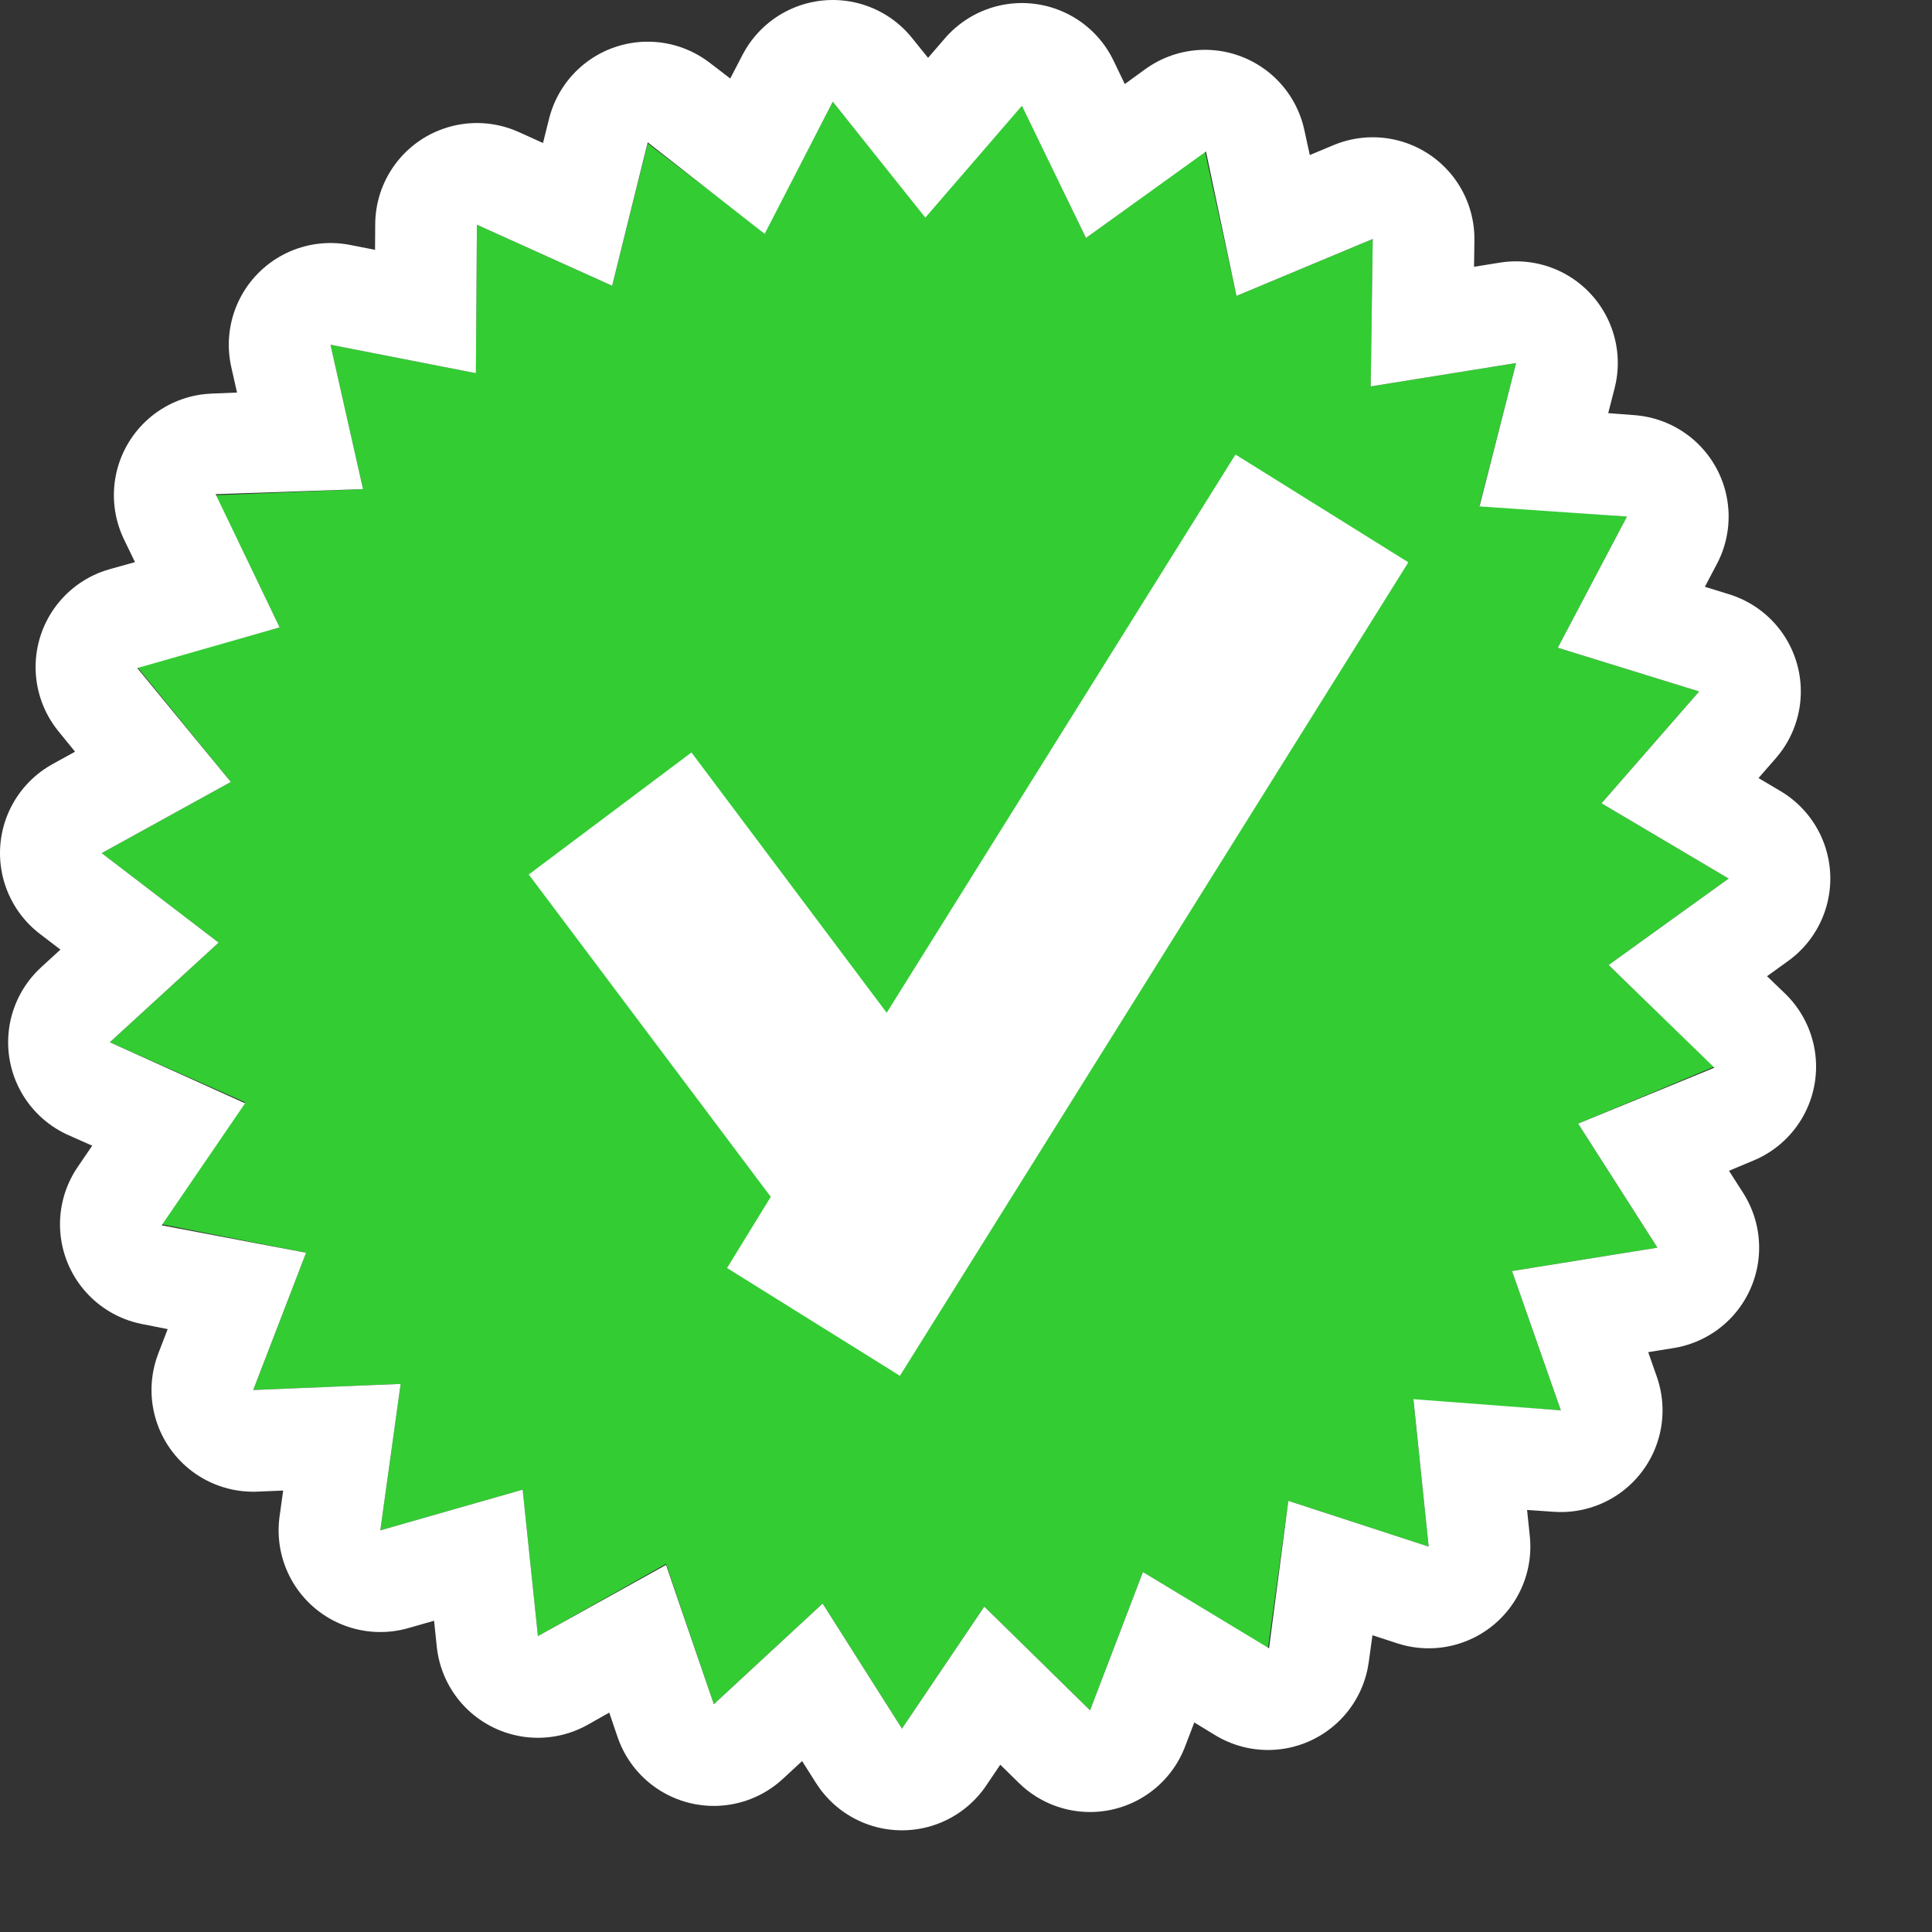 <svg xmlns="http://www.w3.org/2000/svg" xmlns:xlink="http://www.w3.org/1999/xlink" width="19" height="19" viewBox="0 0 19 19"><rect x="0" y="0" width="19" height="19" fill="#333333" stroke="none"/><defs><path id="j0n2a" d="M625 2341v-18h18v18zm15.52-6.95l1.34-.55-1.04-1.01 1.18-.85-1.25-.74.96-1.1-1.39-.43.68-1.29-1.45-.1.36-1.41-1.43.23.02-1.45-1.34.56-.3-1.42-1.18.85-.63-1.3-.95 1.1-.91-1.14-.67 1.3-1.15-.9-.35 1.41-1.33-.6-.01 1.46-1.43-.28.32 1.42-1.45.05.63 1.31-1.4.4.92 1.12-1.27.7 1.15.88-1.07.98 1.33.6-.82 1.2 1.42.27-.52 1.35 1.45-.06-.2 1.44 1.4-.4.15 1.44 1.26-.7.47 1.37 1.07-.99.78 1.23.81-1.2 1.04 1.02.52-1.36 1.24.75.19-1.45 1.38.45-.15-1.45 1.45.11-.48-1.37 1.43-.23z"/><path id="j0n2b" d="M641.3 2335.27l-1.43.23.48 1.37-1.45-.1.15 1.44-1.38-.45-.2 1.45-1.23-.75-.52 1.36-1.04-1.02-.81 1.2-.78-1.23-1.07.99-.47-1.38-1.26.71-.15-1.44-1.4.4.2-1.44-1.45.06.52-1.35-1.42-.28.82-1.2-1.33-.59 1.07-.98-1.15-.88 1.27-.7-.92-1.13 1.4-.39-.63-1.3 1.45-.06-.32-1.42 1.43.28.01-1.46 1.33.6.35-1.4 1.15.88.67-1.29.91 1.13.95-1.1.63 1.31 1.17-.85.31 1.42 1.34-.56-.02 1.45 1.43-.23-.36 1.4 1.45.11-.68 1.29 1.39.43-.96 1.1 1.25.74-1.18.85 1.04 1-1.34.56z"/><path id="j0n2d" d="M630.2 2331.6l1.6-1.2 1.92 2.56 3.43-5.49 1.7 1.06-5 8-1.7-1.06.43-.7z"/><clipPath id="j0n2c"><use fill="#fff" xlink:href="#j0n2a"/></clipPath></defs><g><g transform="translate(-625 -2323)"><use fill="#3c3" xlink:href="#j0n2b"/><use fill="#fff" fill-opacity="0" stroke="#fff" stroke-linecap="round" stroke-linejoin="round" stroke-miterlimit="50" stroke-width="2" clip-path="url(&quot;#j0n2c&quot;)" xlink:href="#j0n2b"/></g><g transform="translate(-625 -2323)"><use fill="#fff" xlink:href="#j0n2d"/></g></g></svg>